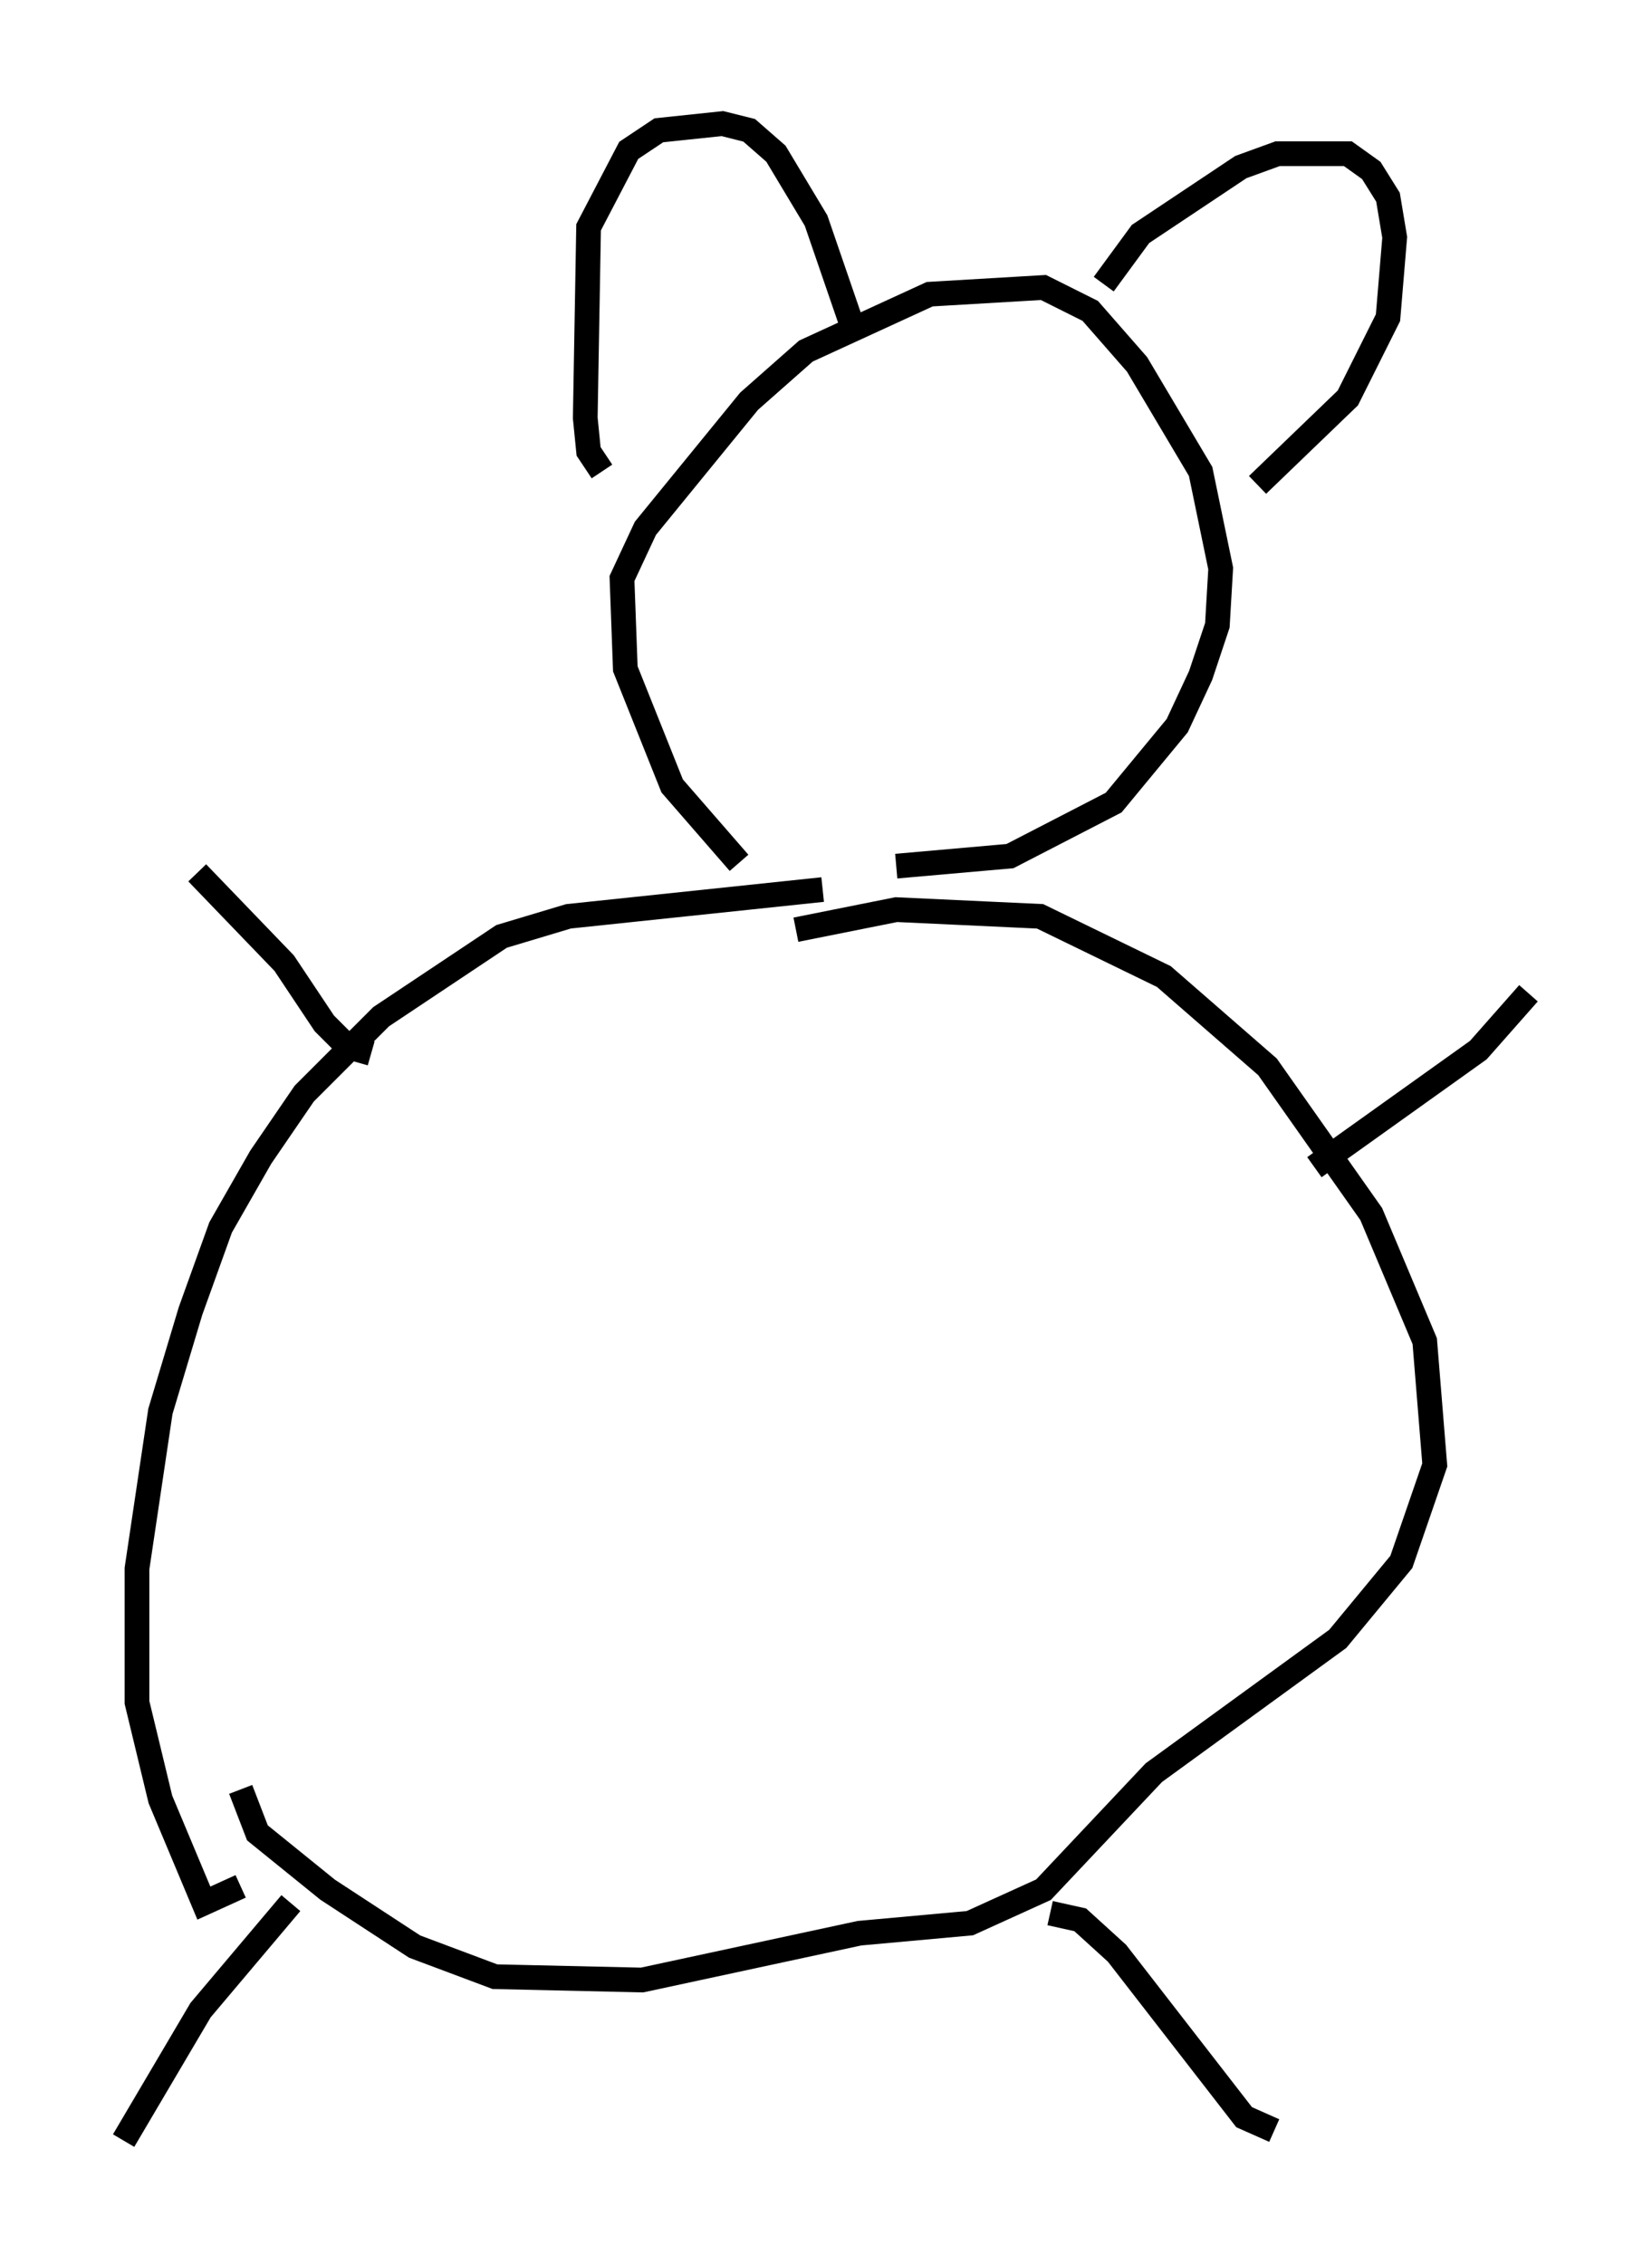 <?xml version="1.0" encoding="utf-8" ?>
<svg baseProfile="full" height="91.596" version="1.1" width="66.833" xmlns="http://www.w3.org/2000/svg" xmlns:ev="http://www.w3.org/2001/xml-events" xmlns:xlink="http://www.w3.org/1999/xlink"><defs /><rect fill="white" height="91.596" width="66.833" x="0" y="0" /><path d="M32.875, 36.393 m-2.977, -1.488 l-2.706, -3.112 -1.894, -4.736 l-0.135, -3.654 0.947, -2.03 l4.195, -5.142 2.3, -2.03 l5.007, -2.3 4.601, -0.271 l1.894, 0.947 1.894, 2.165 l2.571, 4.33 0.812, 3.924 l-0.135, 2.3 -0.677, 2.03 l-0.947, 2.03 -2.571, 3.112 l-4.195, 2.165 -4.601, 0.406 m-2.977, 0.947 l-10.284, 1.083 -2.706, 0.812 l-4.871, 3.248 -3.112, 3.112 l-1.759, 2.571 -1.624, 2.842 l-1.218, 3.383 -1.218, 4.059 l-0.947, 6.36 0.0, 5.413 l0.947, 3.924 1.759, 4.195 l1.488, -0.677 m22.463, -38.701 l4.059, -0.812 5.819, 0.271 l5.007, 2.436 4.195, 3.654 l4.195, 5.954 2.165, 5.142 l0.406, 5.007 -1.353, 3.924 l-2.571, 3.112 -7.442, 5.413 l-4.465, 4.736 -2.977, 1.353 l-4.465, 0.406 -8.796, 1.894 l-5.954, -0.135 -3.248, -1.218 l-3.518, -2.3 -2.842, -2.3 l-0.677, -1.759 m2.03, 4.601 l-3.654, 4.33 -3.112, 5.277 m37.483, -9.202 l1.218, 0.271 1.488, 1.353 l5.142, 6.631 1.218, 0.541 m-36.535, -43.572 l-0.947, -0.271 -0.947, -0.947 l-1.624, -2.436 -3.518, -3.654 m45.196, 11.908 l6.631, -4.736 2.03, -2.3 m-37.483, -21.109 l-0.541, -0.812 -0.135, -1.353 l0.135, -7.713 1.624, -3.112 l1.218, -0.812 2.571, -0.271 l1.083, 0.271 1.083, 0.947 l1.624, 2.706 1.488, 4.33 m10.149, -1.759 l1.488, -2.03 4.059, -2.706 l1.488, -0.541 2.842, 0.0 l0.947, 0.677 0.677, 1.083 l0.271, 1.624 -0.271, 3.248 l-1.624, 3.248 -3.654, 3.518 " fill="none" stroke="black" stroke-width="1" /></svg>